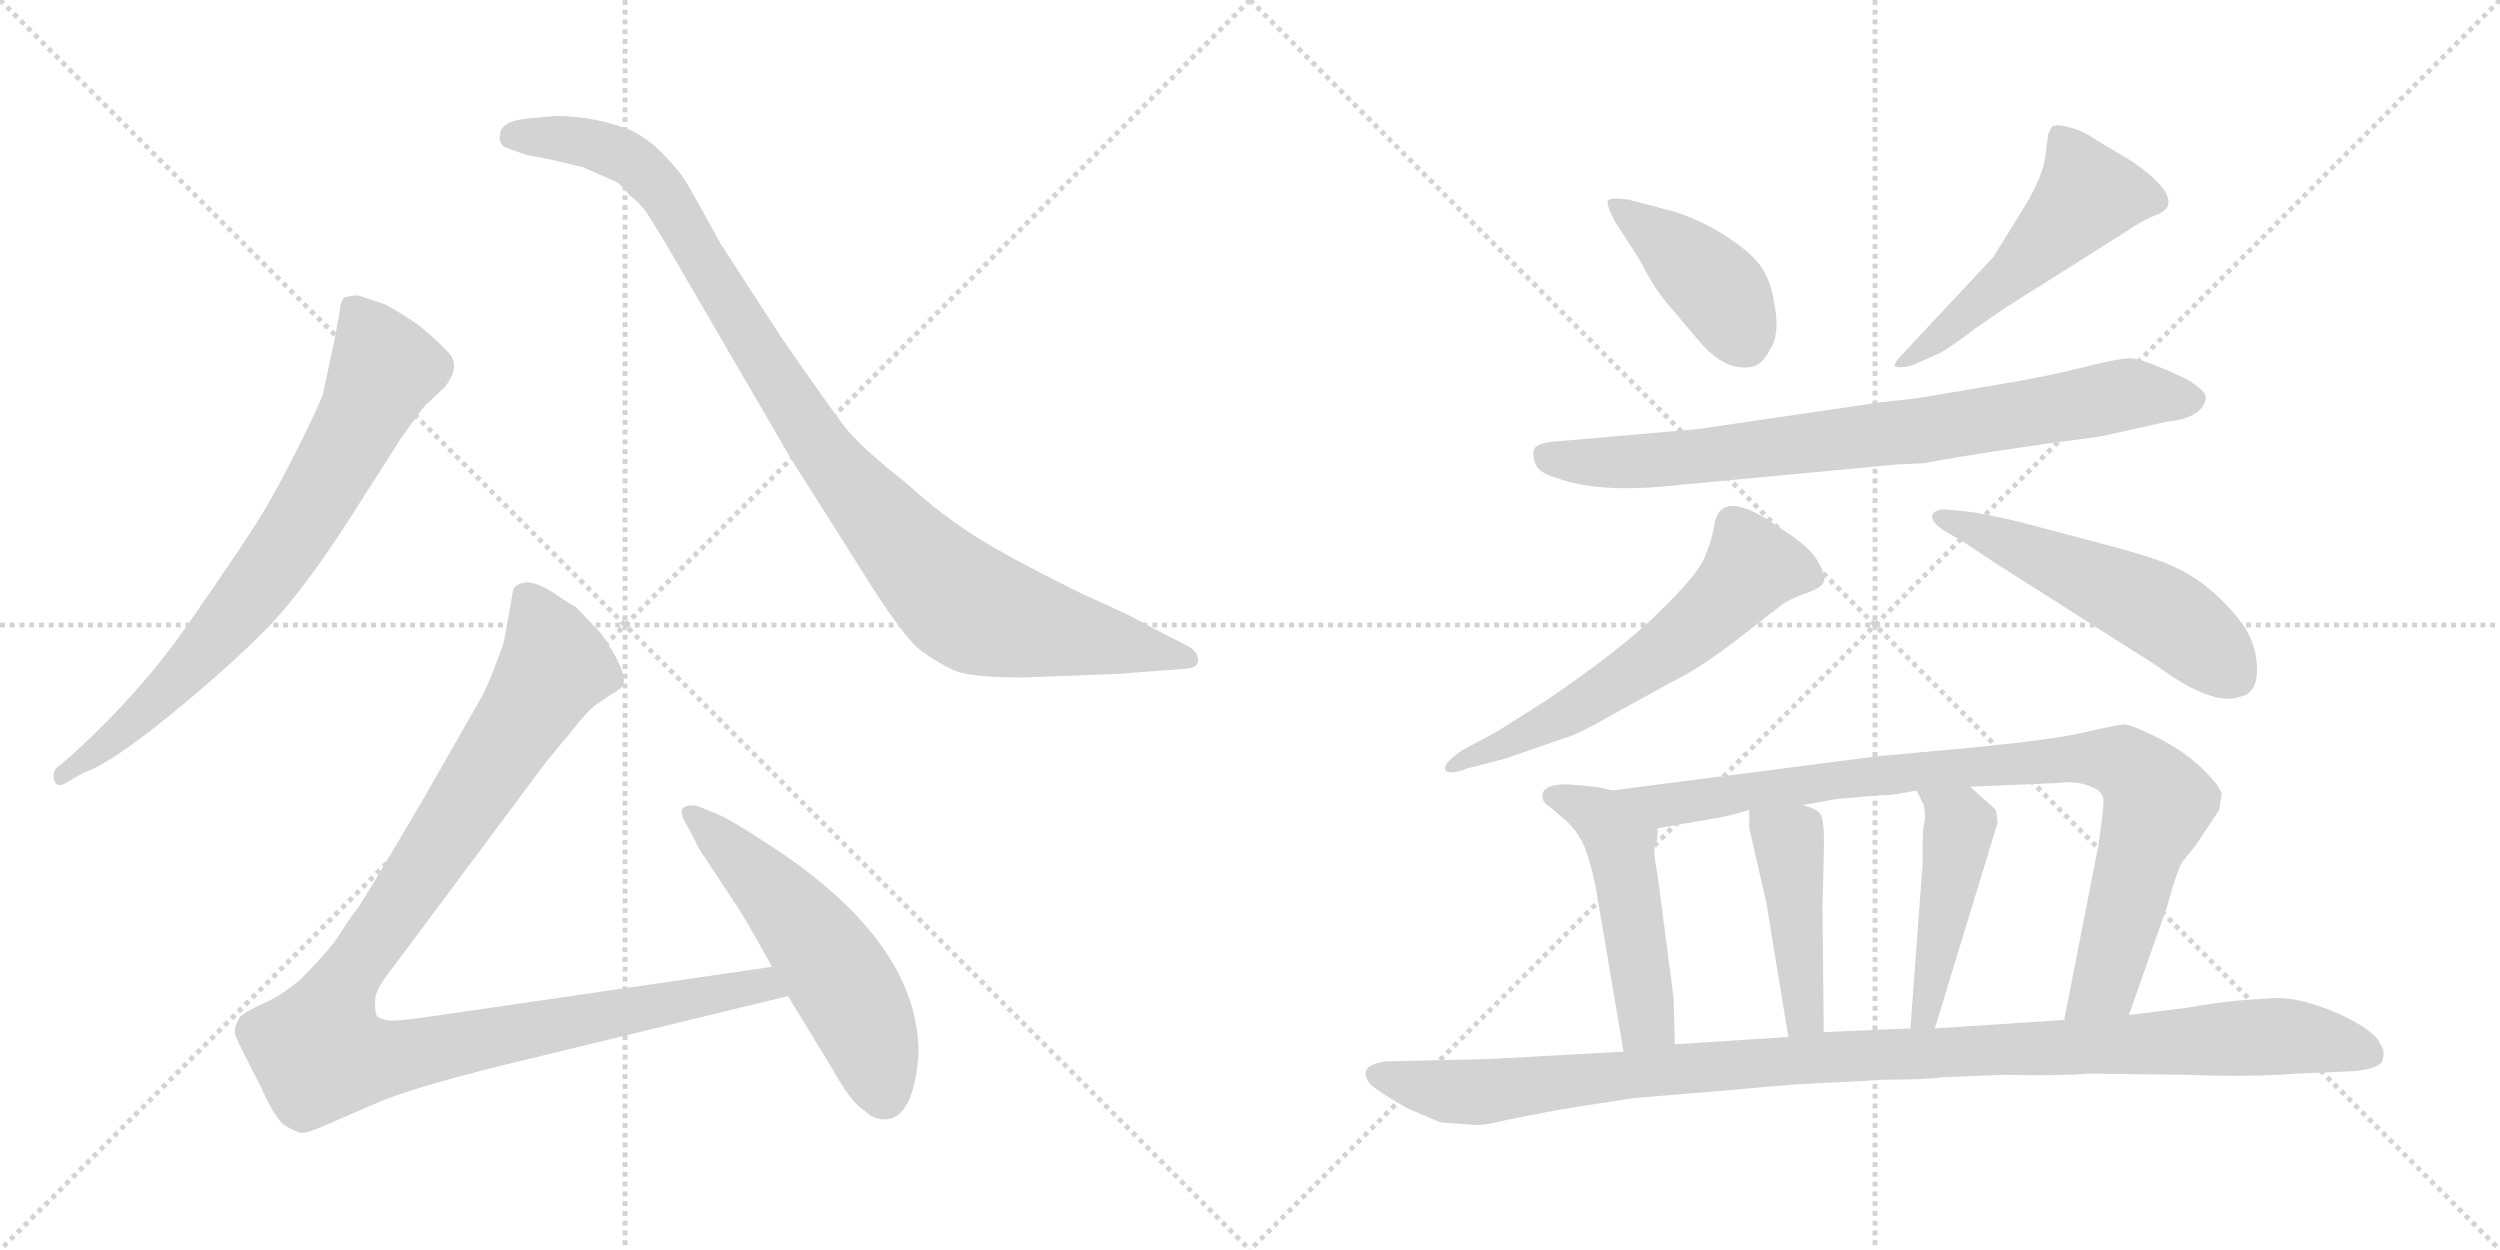 <svg version="1.1" viewBox="0 0 2048 1024" xmlns="http://www.w3.org/2000/svg">
  <g stroke="lightgray" stroke-dasharray="1,1" stroke-width="1" transform="scale(4, 4)">
    <line x1="0" y1="0" x2="256" y2="256"></line>
    <line x1="256" y1="0" x2="0" y2="256"></line>
    <line x1="128" y1="0" x2="128" y2="256"></line>
    <line x1="0" y1="128" x2="256" y2="128"></line>
    <line x1="256" y1="0" x2="512" y2="256"></line>
    <line x1="512" y1="0" x2="256" y2="256"></line>
    <line x1="384" y1="0" x2="384" y2="256"></line>
    <line x1="256" y1="128" x2="512" y2="128"></line>
  </g>
<g transform="scale(1, -1) translate(0, -850)">
   <style type="text/css">
    @keyframes keyframes0 {
      from {
       stroke: black;
       stroke-dashoffset: 744;
       stroke-width: 128;
       }
       71% {
       animation-timing-function: step-end;
       stroke: black;
       stroke-dashoffset: 0;
       stroke-width: 128;
       }
       to {
       stroke: black;
       stroke-width: 1024;
       }
       }
       #make-me-a-hanzi-animation-0 {
         animation: keyframes0 0.855s both;
         animation-delay: 0s;
         animation-timing-function: linear;
       }
    @keyframes keyframes1 {
      from {
       stroke: black;
       stroke-dashoffset: 1001;
       stroke-width: 128;
       }
       77% {
       animation-timing-function: step-end;
       stroke: black;
       stroke-dashoffset: 0;
       stroke-width: 128;
       }
       to {
       stroke: black;
       stroke-width: 1024;
       }
       }
       #make-me-a-hanzi-animation-1 {
         animation: keyframes1 1.065s both;
         animation-delay: 0.855s;
         animation-timing-function: linear;
       }
    @keyframes keyframes2 {
      from {
       stroke: black;
       stroke-dashoffset: 1068;
       stroke-width: 128;
       }
       78% {
       animation-timing-function: step-end;
       stroke: black;
       stroke-dashoffset: 0;
       stroke-width: 128;
       }
       to {
       stroke: black;
       stroke-width: 1024;
       }
       }
       #make-me-a-hanzi-animation-2 {
         animation: keyframes2 1.119s both;
         animation-delay: 1.92s;
         animation-timing-function: linear;
       }
    @keyframes keyframes3 {
      from {
       stroke: black;
       stroke-dashoffset: 541;
       stroke-width: 128;
       }
       64% {
       animation-timing-function: step-end;
       stroke: black;
       stroke-dashoffset: 0;
       stroke-width: 128;
       }
       to {
       stroke: black;
       stroke-width: 1024;
       }
       }
       #make-me-a-hanzi-animation-3 {
         animation: keyframes3 0.69s both;
         animation-delay: 3.039s;
         animation-timing-function: linear;
       }
    @keyframes keyframes4 {
      from {
       stroke: black;
       stroke-dashoffset: 414;
       stroke-width: 128;
       }
       57% {
       animation-timing-function: step-end;
       stroke: black;
       stroke-dashoffset: 0;
       stroke-width: 128;
       }
       to {
       stroke: black;
       stroke-width: 1024;
       }
       }
       #make-me-a-hanzi-animation-4 {
         animation: keyframes4 0.587s both;
         animation-delay: 3.729s;
         animation-timing-function: linear;
       }
    @keyframes keyframes5 {
      from {
       stroke: black;
       stroke-dashoffset: 515;
       stroke-width: 128;
       }
       63% {
       animation-timing-function: step-end;
       stroke: black;
       stroke-dashoffset: 0;
       stroke-width: 128;
       }
       to {
       stroke: black;
       stroke-width: 1024;
       }
       }
       #make-me-a-hanzi-animation-5 {
         animation: keyframes5 0.669s both;
         animation-delay: 4.316s;
         animation-timing-function: linear;
       }
    @keyframes keyframes6 {
      from {
       stroke: black;
       stroke-dashoffset: 793;
       stroke-width: 128;
       }
       72% {
       animation-timing-function: step-end;
       stroke: black;
       stroke-dashoffset: 0;
       stroke-width: 128;
       }
       to {
       stroke: black;
       stroke-width: 1024;
       }
       }
       #make-me-a-hanzi-animation-6 {
         animation: keyframes6 0.895s both;
         animation-delay: 4.986s;
         animation-timing-function: linear;
       }
    @keyframes keyframes7 {
      from {
       stroke: black;
       stroke-dashoffset: 607;
       stroke-width: 128;
       }
       66% {
       animation-timing-function: step-end;
       stroke: black;
       stroke-dashoffset: 0;
       stroke-width: 128;
       }
       to {
       stroke: black;
       stroke-width: 1024;
       }
       }
       #make-me-a-hanzi-animation-7 {
         animation: keyframes7 0.744s both;
         animation-delay: 5.881s;
         animation-timing-function: linear;
       }
    @keyframes keyframes8 {
      from {
       stroke: black;
       stroke-dashoffset: 530;
       stroke-width: 128;
       }
       63% {
       animation-timing-function: step-end;
       stroke: black;
       stroke-dashoffset: 0;
       stroke-width: 128;
       }
       to {
       stroke: black;
       stroke-width: 1024;
       }
       }
       #make-me-a-hanzi-animation-8 {
         animation: keyframes8 0.681s both;
         animation-delay: 6.625s;
         animation-timing-function: linear;
       }
    @keyframes keyframes9 {
      from {
       stroke: black;
       stroke-dashoffset: 493;
       stroke-width: 128;
       }
       62% {
       animation-timing-function: step-end;
       stroke: black;
       stroke-dashoffset: 0;
       stroke-width: 128;
       }
       to {
       stroke: black;
       stroke-width: 1024;
       }
       }
       #make-me-a-hanzi-animation-9 {
         animation: keyframes9 0.651s both;
         animation-delay: 7.306s;
         animation-timing-function: linear;
       }
    @keyframes keyframes10 {
      from {
       stroke: black;
       stroke-dashoffset: 905;
       stroke-width: 128;
       }
       75% {
       animation-timing-function: step-end;
       stroke: black;
       stroke-dashoffset: 0;
       stroke-width: 128;
       }
       to {
       stroke: black;
       stroke-width: 1024;
       }
       }
       #make-me-a-hanzi-animation-10 {
         animation: keyframes10 0.986s both;
         animation-delay: 7.957s;
         animation-timing-function: linear;
       }
    @keyframes keyframes11 {
      from {
       stroke: black;
       stroke-dashoffset: 441;
       stroke-width: 128;
       }
       59% {
       animation-timing-function: step-end;
       stroke: black;
       stroke-dashoffset: 0;
       stroke-width: 128;
       }
       to {
       stroke: black;
       stroke-width: 1024;
       }
       }
       #make-me-a-hanzi-animation-11 {
         animation: keyframes11 0.609s both;
         animation-delay: 8.944s;
         animation-timing-function: linear;
       }
    @keyframes keyframes12 {
      from {
       stroke: black;
       stroke-dashoffset: 459;
       stroke-width: 128;
       }
       60% {
       animation-timing-function: step-end;
       stroke: black;
       stroke-dashoffset: 0;
       stroke-width: 128;
       }
       to {
       stroke: black;
       stroke-width: 1024;
       }
       }
       #make-me-a-hanzi-animation-12 {
         animation: keyframes12 0.624s both;
         animation-delay: 9.553s;
         animation-timing-function: linear;
       }
    @keyframes keyframes13 {
      from {
       stroke: black;
       stroke-dashoffset: 1075;
       stroke-width: 128;
       }
       78% {
       animation-timing-function: step-end;
       stroke: black;
       stroke-dashoffset: 0;
       stroke-width: 128;
       }
       to {
       stroke: black;
       stroke-width: 1024;
       }
       }
       #make-me-a-hanzi-animation-13 {
         animation: keyframes13 1.125s both;
         animation-delay: 10.176s;
         animation-timing-function: linear;
       }
</style>
<path d="M 68.5 217.0 Q 89.5 224.0 136.0 261.5 Q 182.5 299.0 216.5 333.0 Q 250.5 367.0 298.5 444.0 L 328.5 491.0 Q 345.5 515.0 348.5 518.0 L 364.5 533.0 Q 377.5 550.0 368.0 560.5 Q 358.5 571.0 342.5 584.0 Q 321.5 598.0 314.5 601.0 L 293.5 608.0 Q 287.5 608.0 281.5 606.0 Q 278.5 601.0 278.5 596.0 L 273.5 569.0 L 264.5 527.0 Q 261.5 518.0 243.0 481.0 Q 224.5 444.0 209.5 420.5 Q 194.5 397.0 155.0 340.0 Q 115.5 283.0 59.5 232.0 L 46.5 221.0 Q 42.5 217.0 44.5 210.5 Q 46.5 204.0 54.5 209.0 L 68.5 217.0 Z" fill="lightgray"></path> 
<path d="M 433.5 753.0 Q 409.5 751.0 409.5 739.0 Q 408.5 732.0 414.5 729.0 L 431.5 723.0 Q 443.5 721.0 452.5 719.0 L 477.5 713.0 L 500.5 703.0 Q 507.5 701.0 515.5 690.0 Q 524.5 684.0 531.5 673.0 L 544.5 652.0 L 647.5 475.0 L 702.5 388.0 Q 739.5 328.0 754.5 317.0 Q 769.5 306.0 782.5 300.5 Q 795.5 295.0 838.5 295.0 L 916.5 298.0 L 968.5 302.0 Q 981.5 302.0 981.5 309.5 Q 981.5 317.0 970.5 322.0 L 941.5 337.0 Q 926.5 346.0 887.5 363.0 Q 834.5 389.0 804.0 407.5 Q 773.5 426.0 741.5 455.0 Q 704.5 484.0 691.5 501.0 Q 678.5 518.0 640.5 573.0 L 590.5 650.0 Q 567.5 692.0 562.0 701.0 Q 556.5 710.0 544.0 723.0 Q 531.5 736.0 517.5 743.0 Q 487.5 755.0 454.5 755.0 L 433.5 753.0 Z" fill="lightgray"></path> 
<path d="M 632.5 58.0 L 364.5 19.0 Q 324.5 13.0 318.5 14.0 Q 311.5 15.0 308.5 18.0 Q 306.5 24.0 307.5 33.0 Q 308.5 41.0 324.5 61.0 L 447.5 226.0 L 467.5 250.0 Q 480.5 267.0 488.5 273.0 L 500.5 281.0 Q 509.5 286.0 510.5 289.0 Q 514.5 299.0 492.5 331.0 L 471.5 353.0 Q 465.5 356.0 452.5 365.0 Q 439.5 373.0 431.5 373.0 Q 422.5 372.0 420.5 367.0 L 412.5 323.0 Q 399.5 287.0 394.5 279.0 L 346.5 195.0 Q 298.5 113.0 291.5 104.0 Q 284.5 95.0 276.5 82.0 Q 267.5 69.0 246.5 48.0 Q 230.5 34.0 213.5 27.0 Q 196.5 19.0 195.5 15.0 Q 190.5 7.0 193.5 0.0 Q 196.5 -7.0 213.5 -40.0 Q 225.5 -67.0 233.5 -72.0 Q 241.5 -77.0 246.5 -78.0 Q 250.5 -79.0 268.5 -71.0 L 307.5 -54.0 Q 334.5 -42.0 410.5 -23.0 L 645.5 34.0 C 674.5 41.0 662.5 62.0 632.5 58.0 Z" fill="lightgray"></path> 
<path d="M 752.5 -13.0 Q 752.5 78.0 631.5 157.0 Q 596.5 180.0 585.5 184.0 L 570.5 190.0 Q 563.5 191.0 559.5 188.0 Q 556.5 185.0 561.0 177.0 Q 565.5 169.0 567.5 165.0 L 572.5 155.0 L 601.5 111.0 Q 607.5 103.0 632.5 58.0 L 645.5 34.0 L 681.5 -25.0 Q 697.5 -54.0 708.5 -60.0 Q 715.5 -67.0 724.5 -67.0 Q 748.5 -67.0 752.5 -13.0 Z" fill="lightgray"></path> 
<path d="M 1323.0 668.5 L 1343.0 637.5 Q 1353.0 617.5 1364.0 603.5 L 1392.0 570.5 Q 1413.0 545.5 1435.0 549.5 Q 1443.0 550.5 1450.0 563.5 Q 1458.0 575.5 1454.0 598.5 Q 1451.0 620.5 1442.0 632.5 Q 1434.0 643.5 1414.0 656.5 Q 1394.0 669.5 1372.0 676.5 L 1334.0 686.5 Q 1319.0 688.5 1317.0 685.5 Q 1316.0 681.5 1323.0 668.5 Z" fill="lightgray"></path> 
<path d="M 1633.0 639.5 L 1561.0 562.5 Q 1549.0 550.5 1553.0 549.5 Q 1557.0 548.5 1566.0 550.5 L 1584.0 558.5 Q 1593.0 561.5 1619.0 581.5 Q 1646.0 600.5 1666.0 612.5 L 1742.0 660.5 Q 1752.0 667.5 1763.0 672.5 Q 1774.0 676.5 1776.0 681.5 Q 1780.0 694.5 1747.0 717.5 L 1717.0 735.5 Q 1707.0 742.5 1696.0 745.5 Q 1686.0 748.5 1681.0 746.5 L 1678.0 740.5 L 1676.0 726.5 Q 1675.0 705.5 1654.0 673.5 L 1633.0 639.5 Z" fill="lightgray"></path> 
<path d="M 1391.0 498.5 L 1276.0 488.5 Q 1260.0 487.5 1257.0 482.5 Q 1255.0 477.5 1258.0 469.5 Q 1261.0 462.5 1275.0 458.5 Q 1310.0 445.5 1373.0 452.5 L 1554.0 469.5 L 1576.0 470.5 Q 1629.0 480.5 1721.0 492.5 L 1775.0 504.5 Q 1804.0 507.5 1807.0 523.5 Q 1808.0 529.5 1791.0 539.5 Q 1755.0 556.5 1745.0 556.5 Q 1736.0 556.5 1708.0 549.5 Q 1681.0 542.5 1646.0 536.5 L 1575.0 524.5 Q 1562.0 522.5 1541.0 520.5 L 1391.0 498.5 Z" fill="lightgray"></path> 
<path d="M 1202.0 220.5 L 1233.0 228.5 L 1282.0 245.5 Q 1293.0 248.5 1319.0 263.5 L 1368.0 290.5 Q 1391.0 301.5 1421.0 324.5 L 1457.0 352.5 Q 1464.0 358.5 1478.0 363.5 Q 1493.0 368.5 1494.0 373.5 Q 1496.0 378.5 1489.0 390.5 Q 1482.0 402.5 1461.0 415.5 Q 1408.0 454.5 1404.0 417.5 Q 1402.0 406.5 1396.0 392.5 Q 1390.0 378.5 1359.0 348.5 Q 1329.0 318.5 1267.0 276.5 L 1226.0 250.5 L 1198.0 235.5 Q 1182.0 224.5 1184.0 219.5 Q 1186.0 214.5 1202.0 220.5 Z" fill="lightgray"></path> 
<path d="M 1635.0 388.5 L 1767.0 304.5 Q 1813.0 270.5 1836.0 279.5 Q 1849.0 282.5 1849.0 301.5 Q 1849.0 320.5 1838.0 337.5 Q 1812.0 372.5 1779.0 386.5 Q 1768.0 392.5 1715.0 406.5 L 1654.0 422.5 Q 1638.0 426.5 1616.0 430.5 L 1596.0 432.5 Q 1586.0 433.5 1583.0 428.5 Q 1581.0 422.5 1594.0 414.5 Q 1608.0 406.5 1617.0 400.5 Q 1627.0 393.5 1635.0 388.5 Z" fill="lightgray"></path> 
<path d="M 1321.0 202.5 L 1307.0 205.5 L 1284.0 207.5 Q 1266.0 207.5 1264.0 200.5 Q 1262.0 193.5 1269.0 189.5 L 1282.0 178.5 Q 1292.0 169.5 1297.0 158.5 Q 1302.0 147.5 1307.0 124.5 L 1330.0 -11.5 C 1335.0 -41.5 1373.0 -35.5 1372.0 -5.5 L 1371.0 32.5 L 1358.0 132.5 Q 1354.0 153.5 1356.0 157.5 Q 1358.0 160.5 1358.0 171.5 C 1359.0 194.5 1350.0 196.5 1321.0 202.5 Z" fill="lightgray"></path> 
<path d="M 1744.0 18.5 L 1775.0 106.5 Q 1785.0 142.5 1789.0 145.5 L 1798.0 156.5 L 1818.0 186.5 L 1820.0 199.5 Q 1819.0 205.5 1805.0 219.5 Q 1791.0 233.5 1768.0 245.5 Q 1746.0 256.5 1740.0 256.5 Q 1735.0 256.5 1705.0 249.5 Q 1675.0 242.5 1571.0 233.5 L 1538.0 230.5 L 1321.0 202.5 C 1291.0 198.5 1328.0 166.5 1358.0 171.5 L 1404.0 179.5 Q 1413.0 180.5 1433.0 186.5 L 1477.0 190.5 L 1505.0 195.5 L 1540.0 198.5 Q 1553.0 198.5 1570.0 202.5 L 1614.0 205.5 L 1685.0 208.5 Q 1704.0 211.5 1719.0 202.5 Q 1723.0 198.5 1723.0 195.5 Q 1724.0 191.5 1719.0 157.5 L 1691.0 14.5 C 1685.0 -14.5 1734.0 -9.5 1744.0 18.5 Z" fill="lightgray"></path> 
<path d="M 1447.0 110.5 L 1465.0 0.5 C 1470.0 -29.5 1494.0 -25.5 1494.0 4.5 L 1493.0 106.5 L 1494.0 149.5 Q 1495.0 178.5 1491.0 183.5 Q 1488.0 187.5 1477.0 190.5 C 1449.0 199.5 1433.0 204.5 1433.0 186.5 L 1433.0 171.5 L 1447.0 110.5 Z" fill="lightgray"></path> 
<path d="M 1570.0 202.5 L 1576.0 190.5 Q 1578.0 180.5 1576.0 174.5 Q 1575.0 167.5 1575.0 158.5 L 1575.0 142.5 L 1565.0 7.5 C 1563.0 -22.5 1576.0 -21.5 1585.0 7.5 L 1636.0 174.5 Q 1637.0 176.5 1635.0 186.5 L 1614.0 205.5 C 1592.0 225.5 1557.0 229.5 1570.0 202.5 Z" fill="lightgray"></path> 
<path d="M 1339.0 -49.5 L 1423.0 -42.5 Q 1473.0 -37.5 1509.0 -36.5 L 1543.0 -34.5 Q 1577.0 -34.5 1591.0 -32.5 L 1641.0 -30.5 Q 1690.0 -31.5 1710.0 -29.5 L 1792.0 -30.5 Q 1843.0 -32.5 1881.0 -29.5 L 1928.0 -27.5 Q 1951.0 -25.5 1952.0 -17.5 Q 1954.0 -10.5 1950.0 -5.5 Q 1946.0 5.5 1916.0 19.5 Q 1886.0 32.5 1865.0 32.5 L 1835.0 30.5 Q 1814.0 28.5 1792.0 24.5 L 1744.0 18.5 L 1691.0 14.5 L 1585.0 7.5 L 1565.0 7.5 L 1494.0 4.5 L 1465.0 0.5 L 1372.0 -5.5 L 1330.0 -11.5 L 1221.0 -17.5 L 1135.0 -19.5 Q 1121.0 -21.5 1119.0 -27.5 Q 1118.0 -33.5 1123.0 -38.5 Q 1128.0 -43.5 1152.0 -57.5 L 1180.0 -69.5 L 1208.0 -71.5 Q 1214.0 -72.5 1234.0 -67.5 L 1275.0 -59.5 Q 1286.0 -57.5 1339.0 -49.5 Z" fill="lightgray"></path> 
      <clipPath id="make-me-a-hanzi-clip-0">
      <path d="M 68.5 217.0 Q 89.5 224.0 136.0 261.5 Q 182.5 299.0 216.5 333.0 Q 250.5 367.0 298.5 444.0 L 328.5 491.0 Q 345.5 515.0 348.5 518.0 L 364.5 533.0 Q 377.5 550.0 368.0 560.5 Q 358.5 571.0 342.5 584.0 Q 321.5 598.0 314.5 601.0 L 293.5 608.0 Q 287.5 608.0 281.5 606.0 Q 278.5 601.0 278.5 596.0 L 273.5 569.0 L 264.5 527.0 Q 261.5 518.0 243.0 481.0 Q 224.5 444.0 209.5 420.5 Q 194.5 397.0 155.0 340.0 Q 115.5 283.0 59.5 232.0 L 46.5 221.0 Q 42.5 217.0 44.5 210.5 Q 46.5 204.0 54.5 209.0 L 68.5 217.0 Z" fill="lightgray"></path>
      </clipPath>
      <path clip-path="url(#make-me-a-hanzi-clip-0)" d="M 288.5 598.0 L 315.5 548.0 L 266.5 453.0 L 230.5 396.0 L 174.5 325.0 L 106.5 256.0 L 50.5 215.0 " fill="none" id="make-me-a-hanzi-animation-0" stroke-dasharray="616 1232" stroke-linecap="round"></path>

      <clipPath id="make-me-a-hanzi-clip-1">
      <path d="M 433.5 753.0 Q 409.5 751.0 409.5 739.0 Q 408.5 732.0 414.5 729.0 L 431.5 723.0 Q 443.5 721.0 452.5 719.0 L 477.5 713.0 L 500.5 703.0 Q 507.5 701.0 515.5 690.0 Q 524.5 684.0 531.5 673.0 L 544.5 652.0 L 647.5 475.0 L 702.5 388.0 Q 739.5 328.0 754.5 317.0 Q 769.5 306.0 782.5 300.5 Q 795.5 295.0 838.5 295.0 L 916.5 298.0 L 968.5 302.0 Q 981.5 302.0 981.5 309.5 Q 981.5 317.0 970.5 322.0 L 941.5 337.0 Q 926.5 346.0 887.5 363.0 Q 834.5 389.0 804.0 407.5 Q 773.5 426.0 741.5 455.0 Q 704.5 484.0 691.5 501.0 Q 678.5 518.0 640.5 573.0 L 590.5 650.0 Q 567.5 692.0 562.0 701.0 Q 556.5 710.0 544.0 723.0 Q 531.5 736.0 517.5 743.0 Q 487.5 755.0 454.5 755.0 L 433.5 753.0 Z" fill="lightgray"></path>
      </clipPath>
      <path clip-path="url(#make-me-a-hanzi-clip-1)" d="M 420.5 738.0 L 483.5 733.0 L 525.5 712.0 L 559.5 667.0 L 664.5 494.0 L 742.5 400.0 L 788.5 356.0 L 844.5 337.0 L 972.5 310.0 " fill="none" id="make-me-a-hanzi-animation-1" stroke-dasharray="873 1746" stroke-linecap="round"></path>

      <clipPath id="make-me-a-hanzi-clip-2">
      <path d="M 632.5 58.0 L 364.5 19.0 Q 324.5 13.0 318.5 14.0 Q 311.5 15.0 308.5 18.0 Q 306.5 24.0 307.5 33.0 Q 308.5 41.0 324.5 61.0 L 447.5 226.0 L 467.5 250.0 Q 480.5 267.0 488.5 273.0 L 500.5 281.0 Q 509.5 286.0 510.5 289.0 Q 514.5 299.0 492.5 331.0 L 471.5 353.0 Q 465.5 356.0 452.5 365.0 Q 439.5 373.0 431.5 373.0 Q 422.5 372.0 420.5 367.0 L 412.5 323.0 Q 399.5 287.0 394.5 279.0 L 346.5 195.0 Q 298.5 113.0 291.5 104.0 Q 284.5 95.0 276.5 82.0 Q 267.5 69.0 246.5 48.0 Q 230.5 34.0 213.5 27.0 Q 196.5 19.0 195.5 15.0 Q 190.5 7.0 193.5 0.0 Q 196.5 -7.0 213.5 -40.0 Q 225.5 -67.0 233.5 -72.0 Q 241.5 -77.0 246.5 -78.0 Q 250.5 -79.0 268.5 -71.0 L 307.5 -54.0 Q 334.5 -42.0 410.5 -23.0 L 645.5 34.0 C 674.5 41.0 662.5 62.0 632.5 58.0 Z" fill="lightgray"></path>
      </clipPath>
      <path clip-path="url(#make-me-a-hanzi-clip-2)" d="M 432.5 357.0 L 454.5 305.0 L 284.5 49.0 L 266.5 11.0 L 262.5 -13.0 L 310.5 -18.0 L 624.5 44.0 L 636.5 37.0 " fill="none" id="make-me-a-hanzi-animation-2" stroke-dasharray="940 1880" stroke-linecap="round"></path>

      <clipPath id="make-me-a-hanzi-clip-3">
      <path d="M 752.5 -13.0 Q 752.5 78.0 631.5 157.0 Q 596.5 180.0 585.5 184.0 L 570.5 190.0 Q 563.5 191.0 559.5 188.0 Q 556.5 185.0 561.0 177.0 Q 565.5 169.0 567.5 165.0 L 572.5 155.0 L 601.5 111.0 Q 607.5 103.0 632.5 58.0 L 645.5 34.0 L 681.5 -25.0 Q 697.5 -54.0 708.5 -60.0 Q 715.5 -67.0 724.5 -67.0 Q 748.5 -67.0 752.5 -13.0 Z" fill="lightgray"></path>
      </clipPath>
      <path clip-path="url(#make-me-a-hanzi-clip-3)" d="M 566.5 183.0 L 624.5 129.0 L 676.5 66.0 L 706.5 14.0 L 724.5 -47.0 " fill="none" id="make-me-a-hanzi-animation-3" stroke-dasharray="413 826" stroke-linecap="round"></path>

      <clipPath id="make-me-a-hanzi-clip-4">
      <path d="M 1323.0 668.5 L 1343.0 637.5 Q 1353.0 617.5 1364.0 603.5 L 1392.0 570.5 Q 1413.0 545.5 1435.0 549.5 Q 1443.0 550.5 1450.0 563.5 Q 1458.0 575.5 1454.0 598.5 Q 1451.0 620.5 1442.0 632.5 Q 1434.0 643.5 1414.0 656.5 Q 1394.0 669.5 1372.0 676.5 L 1334.0 686.5 Q 1319.0 688.5 1317.0 685.5 Q 1316.0 681.5 1323.0 668.5 Z" fill="lightgray"></path>
      </clipPath>
      <path clip-path="url(#make-me-a-hanzi-clip-4)" d="M 1321.0 682.5 L 1406.0 614.5 L 1429.0 571.5 " fill="none" id="make-me-a-hanzi-animation-4" stroke-dasharray="286 572" stroke-linecap="round"></path>

      <clipPath id="make-me-a-hanzi-clip-5">
      <path d="M 1633.0 639.5 L 1561.0 562.5 Q 1549.0 550.5 1553.0 549.5 Q 1557.0 548.5 1566.0 550.5 L 1584.0 558.5 Q 1593.0 561.5 1619.0 581.5 Q 1646.0 600.5 1666.0 612.5 L 1742.0 660.5 Q 1752.0 667.5 1763.0 672.5 Q 1774.0 676.5 1776.0 681.5 Q 1780.0 694.5 1747.0 717.5 L 1717.0 735.5 Q 1707.0 742.5 1696.0 745.5 Q 1686.0 748.5 1681.0 746.5 L 1678.0 740.5 L 1676.0 726.5 Q 1675.0 705.5 1654.0 673.5 L 1633.0 639.5 Z" fill="lightgray"></path>
      </clipPath>
      <path clip-path="url(#make-me-a-hanzi-clip-5)" d="M 1688.0 739.5 L 1711.0 690.5 L 1650.0 626.5 L 1592.0 575.5 L 1559.0 554.5 " fill="none" id="make-me-a-hanzi-animation-5" stroke-dasharray="387 774" stroke-linecap="round"></path>

      <clipPath id="make-me-a-hanzi-clip-6">
      <path d="M 1391.0 498.5 L 1276.0 488.5 Q 1260.0 487.5 1257.0 482.5 Q 1255.0 477.5 1258.0 469.5 Q 1261.0 462.5 1275.0 458.5 Q 1310.0 445.5 1373.0 452.5 L 1554.0 469.5 L 1576.0 470.5 Q 1629.0 480.5 1721.0 492.5 L 1775.0 504.5 Q 1804.0 507.5 1807.0 523.5 Q 1808.0 529.5 1791.0 539.5 Q 1755.0 556.5 1745.0 556.5 Q 1736.0 556.5 1708.0 549.5 Q 1681.0 542.5 1646.0 536.5 L 1575.0 524.5 Q 1562.0 522.5 1541.0 520.5 L 1391.0 498.5 Z" fill="lightgray"></path>
      </clipPath>
      <path clip-path="url(#make-me-a-hanzi-clip-6)" d="M 1265.0 476.5 L 1306.0 470.5 L 1362.0 472.5 L 1569.0 496.5 L 1744.0 527.5 L 1797.0 522.5 " fill="none" id="make-me-a-hanzi-animation-6" stroke-dasharray="665 1330" stroke-linecap="round"></path>

      <clipPath id="make-me-a-hanzi-clip-7">
      <path d="M 1202.0 220.5 L 1233.0 228.5 L 1282.0 245.5 Q 1293.0 248.5 1319.0 263.5 L 1368.0 290.5 Q 1391.0 301.5 1421.0 324.5 L 1457.0 352.5 Q 1464.0 358.5 1478.0 363.5 Q 1493.0 368.5 1494.0 373.5 Q 1496.0 378.5 1489.0 390.5 Q 1482.0 402.5 1461.0 415.5 Q 1408.0 454.5 1404.0 417.5 Q 1402.0 406.5 1396.0 392.5 Q 1390.0 378.5 1359.0 348.5 Q 1329.0 318.5 1267.0 276.5 L 1226.0 250.5 L 1198.0 235.5 Q 1182.0 224.5 1184.0 219.5 Q 1186.0 214.5 1202.0 220.5 Z" fill="lightgray"></path>
      </clipPath>
      <path clip-path="url(#make-me-a-hanzi-clip-7)" d="M 1486.0 376.5 L 1435.0 385.5 L 1408.0 353.5 L 1350.0 307.5 L 1280.0 263.5 L 1188.0 221.5 " fill="none" id="make-me-a-hanzi-animation-7" stroke-dasharray="479 958" stroke-linecap="round"></path>

      <clipPath id="make-me-a-hanzi-clip-8">
      <path d="M 1635.0 388.5 L 1767.0 304.5 Q 1813.0 270.5 1836.0 279.5 Q 1849.0 282.5 1849.0 301.5 Q 1849.0 320.5 1838.0 337.5 Q 1812.0 372.5 1779.0 386.5 Q 1768.0 392.5 1715.0 406.5 L 1654.0 422.5 Q 1638.0 426.5 1616.0 430.5 L 1596.0 432.5 Q 1586.0 433.5 1583.0 428.5 Q 1581.0 422.5 1594.0 414.5 Q 1608.0 406.5 1617.0 400.5 Q 1627.0 393.5 1635.0 388.5 Z" fill="lightgray"></path>
      </clipPath>
      <path clip-path="url(#make-me-a-hanzi-clip-8)" d="M 1591.0 427.5 L 1761.0 353.5 L 1830.0 297.5 " fill="none" id="make-me-a-hanzi-animation-8" stroke-dasharray="402 804" stroke-linecap="round"></path>

      <clipPath id="make-me-a-hanzi-clip-9">
      <path d="M 1321.0 202.5 L 1307.0 205.5 L 1284.0 207.5 Q 1266.0 207.5 1264.0 200.5 Q 1262.0 193.5 1269.0 189.5 L 1282.0 178.5 Q 1292.0 169.5 1297.0 158.5 Q 1302.0 147.5 1307.0 124.5 L 1330.0 -11.5 C 1335.0 -41.5 1373.0 -35.5 1372.0 -5.5 L 1371.0 32.5 L 1358.0 132.5 Q 1354.0 153.5 1356.0 157.5 Q 1358.0 160.5 1358.0 171.5 C 1359.0 194.5 1350.0 196.5 1321.0 202.5 Z" fill="lightgray"></path>
      </clipPath>
      <path clip-path="url(#make-me-a-hanzi-clip-9)" d="M 1272.0 197.5 L 1311.0 181.5 L 1327.0 160.5 L 1348.0 25.5 L 1348.0 12.5 L 1336.0 -2.5 " fill="none" id="make-me-a-hanzi-animation-9" stroke-dasharray="365 730" stroke-linecap="round"></path>

      <clipPath id="make-me-a-hanzi-clip-10">
      <path d="M 1744.0 18.5 L 1775.0 106.5 Q 1785.0 142.5 1789.0 145.5 L 1798.0 156.5 L 1818.0 186.5 L 1820.0 199.5 Q 1819.0 205.5 1805.0 219.5 Q 1791.0 233.5 1768.0 245.5 Q 1746.0 256.5 1740.0 256.5 Q 1735.0 256.5 1705.0 249.5 Q 1675.0 242.5 1571.0 233.5 L 1538.0 230.5 L 1321.0 202.5 C 1291.0 198.5 1328.0 166.5 1358.0 171.5 L 1404.0 179.5 Q 1413.0 180.5 1433.0 186.5 L 1477.0 190.5 L 1505.0 195.5 L 1540.0 198.5 Q 1553.0 198.5 1570.0 202.5 L 1614.0 205.5 L 1685.0 208.5 Q 1704.0 211.5 1719.0 202.5 Q 1723.0 198.5 1723.0 195.5 Q 1724.0 191.5 1719.0 157.5 L 1691.0 14.5 C 1685.0 -14.5 1734.0 -9.5 1744.0 18.5 Z" fill="lightgray"></path>
      </clipPath>
      <path clip-path="url(#make-me-a-hanzi-clip-10)" d="M 1329.0 202.5 L 1364.0 190.5 L 1583.0 220.5 L 1734.0 227.5 L 1757.0 210.5 L 1768.0 192.5 L 1726.0 49.5 L 1697.0 20.5 " fill="none" id="make-me-a-hanzi-animation-10" stroke-dasharray="777 1554" stroke-linecap="round"></path>

      <clipPath id="make-me-a-hanzi-clip-11">
      <path d="M 1447.0 110.5 L 1465.0 0.5 C 1470.0 -29.5 1494.0 -25.5 1494.0 4.5 L 1493.0 106.5 L 1494.0 149.5 Q 1495.0 178.5 1491.0 183.5 Q 1488.0 187.5 1477.0 190.5 C 1449.0 199.5 1433.0 204.5 1433.0 186.5 L 1433.0 171.5 L 1447.0 110.5 Z" fill="lightgray"></path>
      </clipPath>
      <path clip-path="url(#make-me-a-hanzi-clip-11)" d="M 1441.0 179.5 L 1466.0 158.5 L 1478.0 18.5 L 1471.0 9.5 " fill="none" id="make-me-a-hanzi-animation-11" stroke-dasharray="313 626" stroke-linecap="round"></path>

      <clipPath id="make-me-a-hanzi-clip-12">
      <path d="M 1570.0 202.5 L 1576.0 190.5 Q 1578.0 180.5 1576.0 174.5 Q 1575.0 167.5 1575.0 158.5 L 1575.0 142.5 L 1565.0 7.5 C 1563.0 -22.5 1576.0 -21.5 1585.0 7.5 L 1636.0 174.5 Q 1637.0 176.5 1635.0 186.5 L 1614.0 205.5 C 1592.0 225.5 1557.0 229.5 1570.0 202.5 Z" fill="lightgray"></path>
      </clipPath>
      <path clip-path="url(#make-me-a-hanzi-clip-12)" d="M 1578.0 198.5 L 1605.0 173.5 L 1578.0 19.5 L 1570.0 14.5 " fill="none" id="make-me-a-hanzi-animation-12" stroke-dasharray="331 662" stroke-linecap="round"></path>

      <clipPath id="make-me-a-hanzi-clip-13">
      <path d="M 1339.0 -49.5 L 1423.0 -42.5 Q 1473.0 -37.5 1509.0 -36.5 L 1543.0 -34.5 Q 1577.0 -34.5 1591.0 -32.5 L 1641.0 -30.5 Q 1690.0 -31.5 1710.0 -29.5 L 1792.0 -30.5 Q 1843.0 -32.5 1881.0 -29.5 L 1928.0 -27.5 Q 1951.0 -25.5 1952.0 -17.5 Q 1954.0 -10.5 1950.0 -5.5 Q 1946.0 5.5 1916.0 19.5 Q 1886.0 32.5 1865.0 32.5 L 1835.0 30.5 Q 1814.0 28.5 1792.0 24.5 L 1744.0 18.5 L 1691.0 14.5 L 1585.0 7.5 L 1565.0 7.5 L 1494.0 4.5 L 1465.0 0.5 L 1372.0 -5.5 L 1330.0 -11.5 L 1221.0 -17.5 L 1135.0 -19.5 Q 1121.0 -21.5 1119.0 -27.5 Q 1118.0 -33.5 1123.0 -38.5 Q 1128.0 -43.5 1152.0 -57.5 L 1180.0 -69.5 L 1208.0 -71.5 Q 1214.0 -72.5 1234.0 -67.5 L 1275.0 -59.5 Q 1286.0 -57.5 1339.0 -49.5 Z" fill="lightgray"></path>
      </clipPath>
      <path clip-path="url(#make-me-a-hanzi-clip-13)" d="M 1127.0 -30.5 L 1167.0 -41.5 L 1220.0 -44.5 L 1530.0 -13.5 L 1868.0 1.5 L 1941.0 -13.5 " fill="none" id="make-me-a-hanzi-animation-13" stroke-dasharray="947 1894" stroke-linecap="round"></path>

</g>
</svg>
